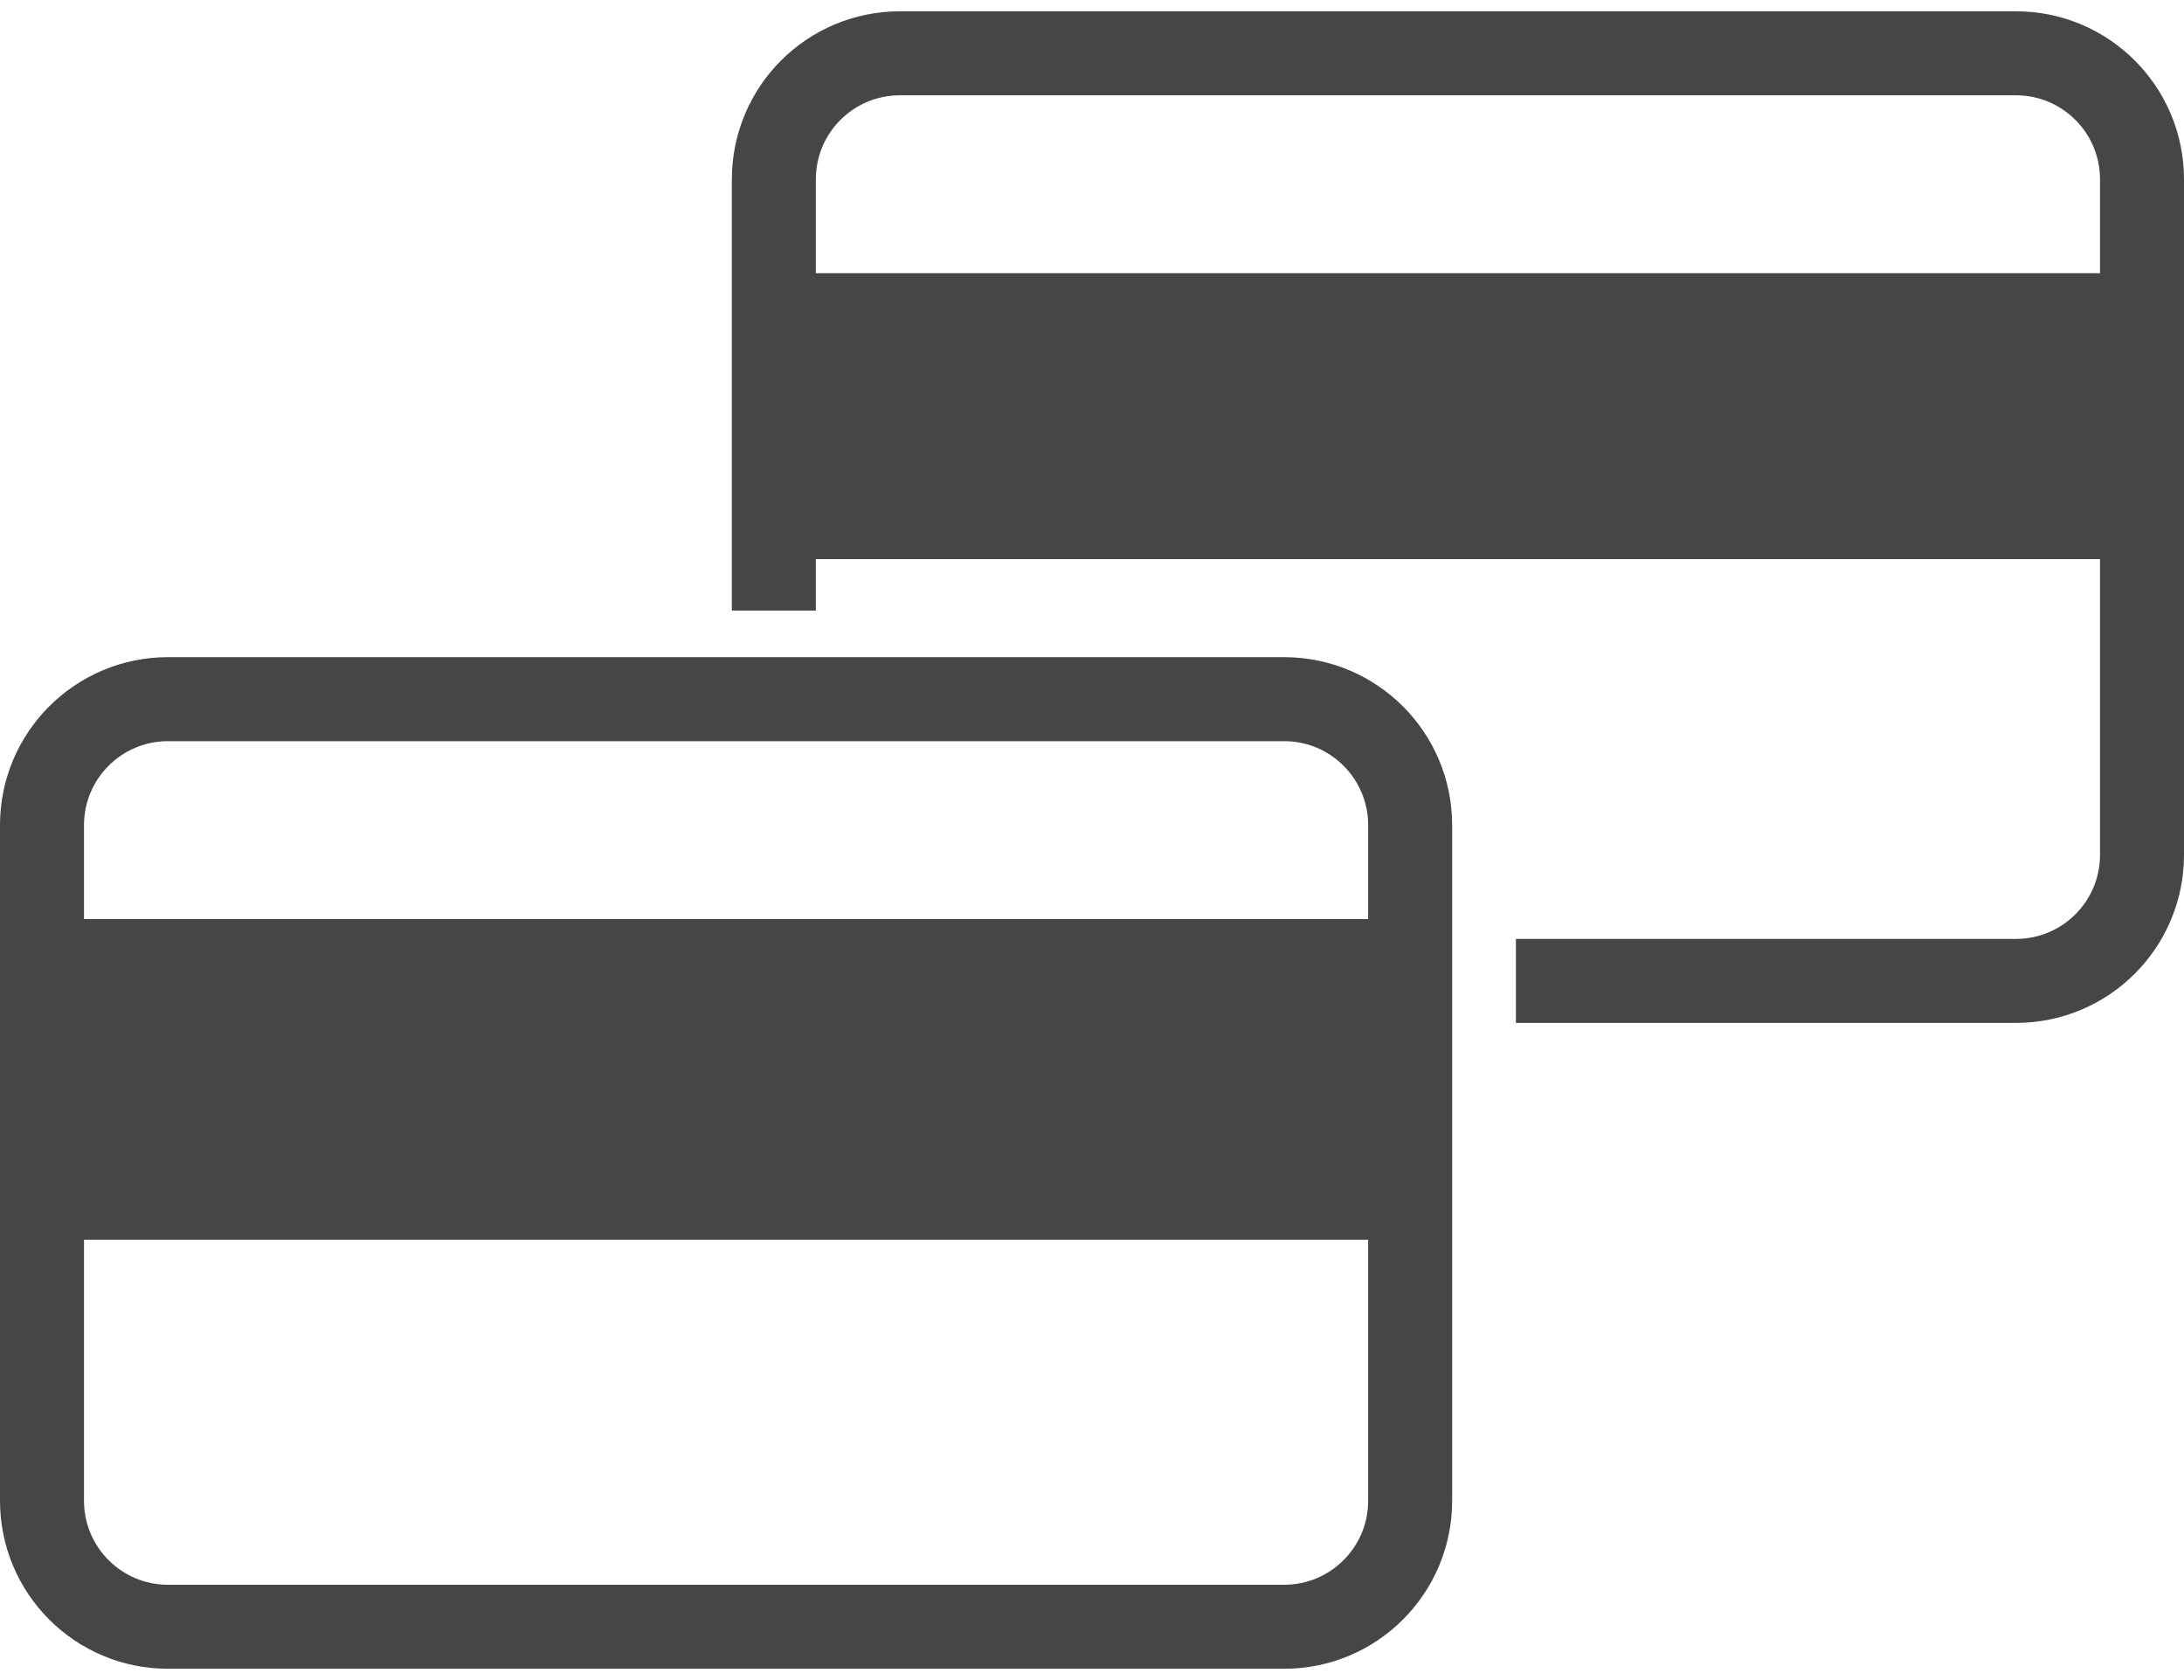 <svg width="52" height="40" viewBox="0 0 52 40" fill="none" xmlns="http://www.w3.org/2000/svg">
<path d="M51 7.505H18.425V12.312H51V7.505Z" fill="#464646"/>
<path d="M36.093 23.354H48C49.657 23.354 51 22.011 51 20.354V12.312M18.425 7.505V4.269C18.425 2.612 19.768 1.269 21.425 1.269H48C49.657 1.269 51 2.612 51 4.269V7.505M18.425 7.505H51M18.425 7.505V12.312M51 7.505V12.312M51 12.312H18.425M18.425 12.312V14.537" stroke="#464646" stroke-width="2"/>
<path d="M33.575 27.688V22.881H17.288H1V28.516H33.575V27.688Z" fill="#464646"/>
<path d="M33.575 22.881V27.688V28.516M33.575 22.881V19.646C33.575 17.989 32.232 16.646 30.575 16.646H4C2.343 16.646 1 17.989 1 19.646V22.881M33.575 22.881H17.288H1M1 22.881V28.516M33.575 28.516V35.731C33.575 37.388 32.232 38.731 30.575 38.731H4C2.343 38.731 1 37.388 1 35.731V28.516M33.575 28.516H1" stroke="#464646" stroke-width="2"/>
</svg>
